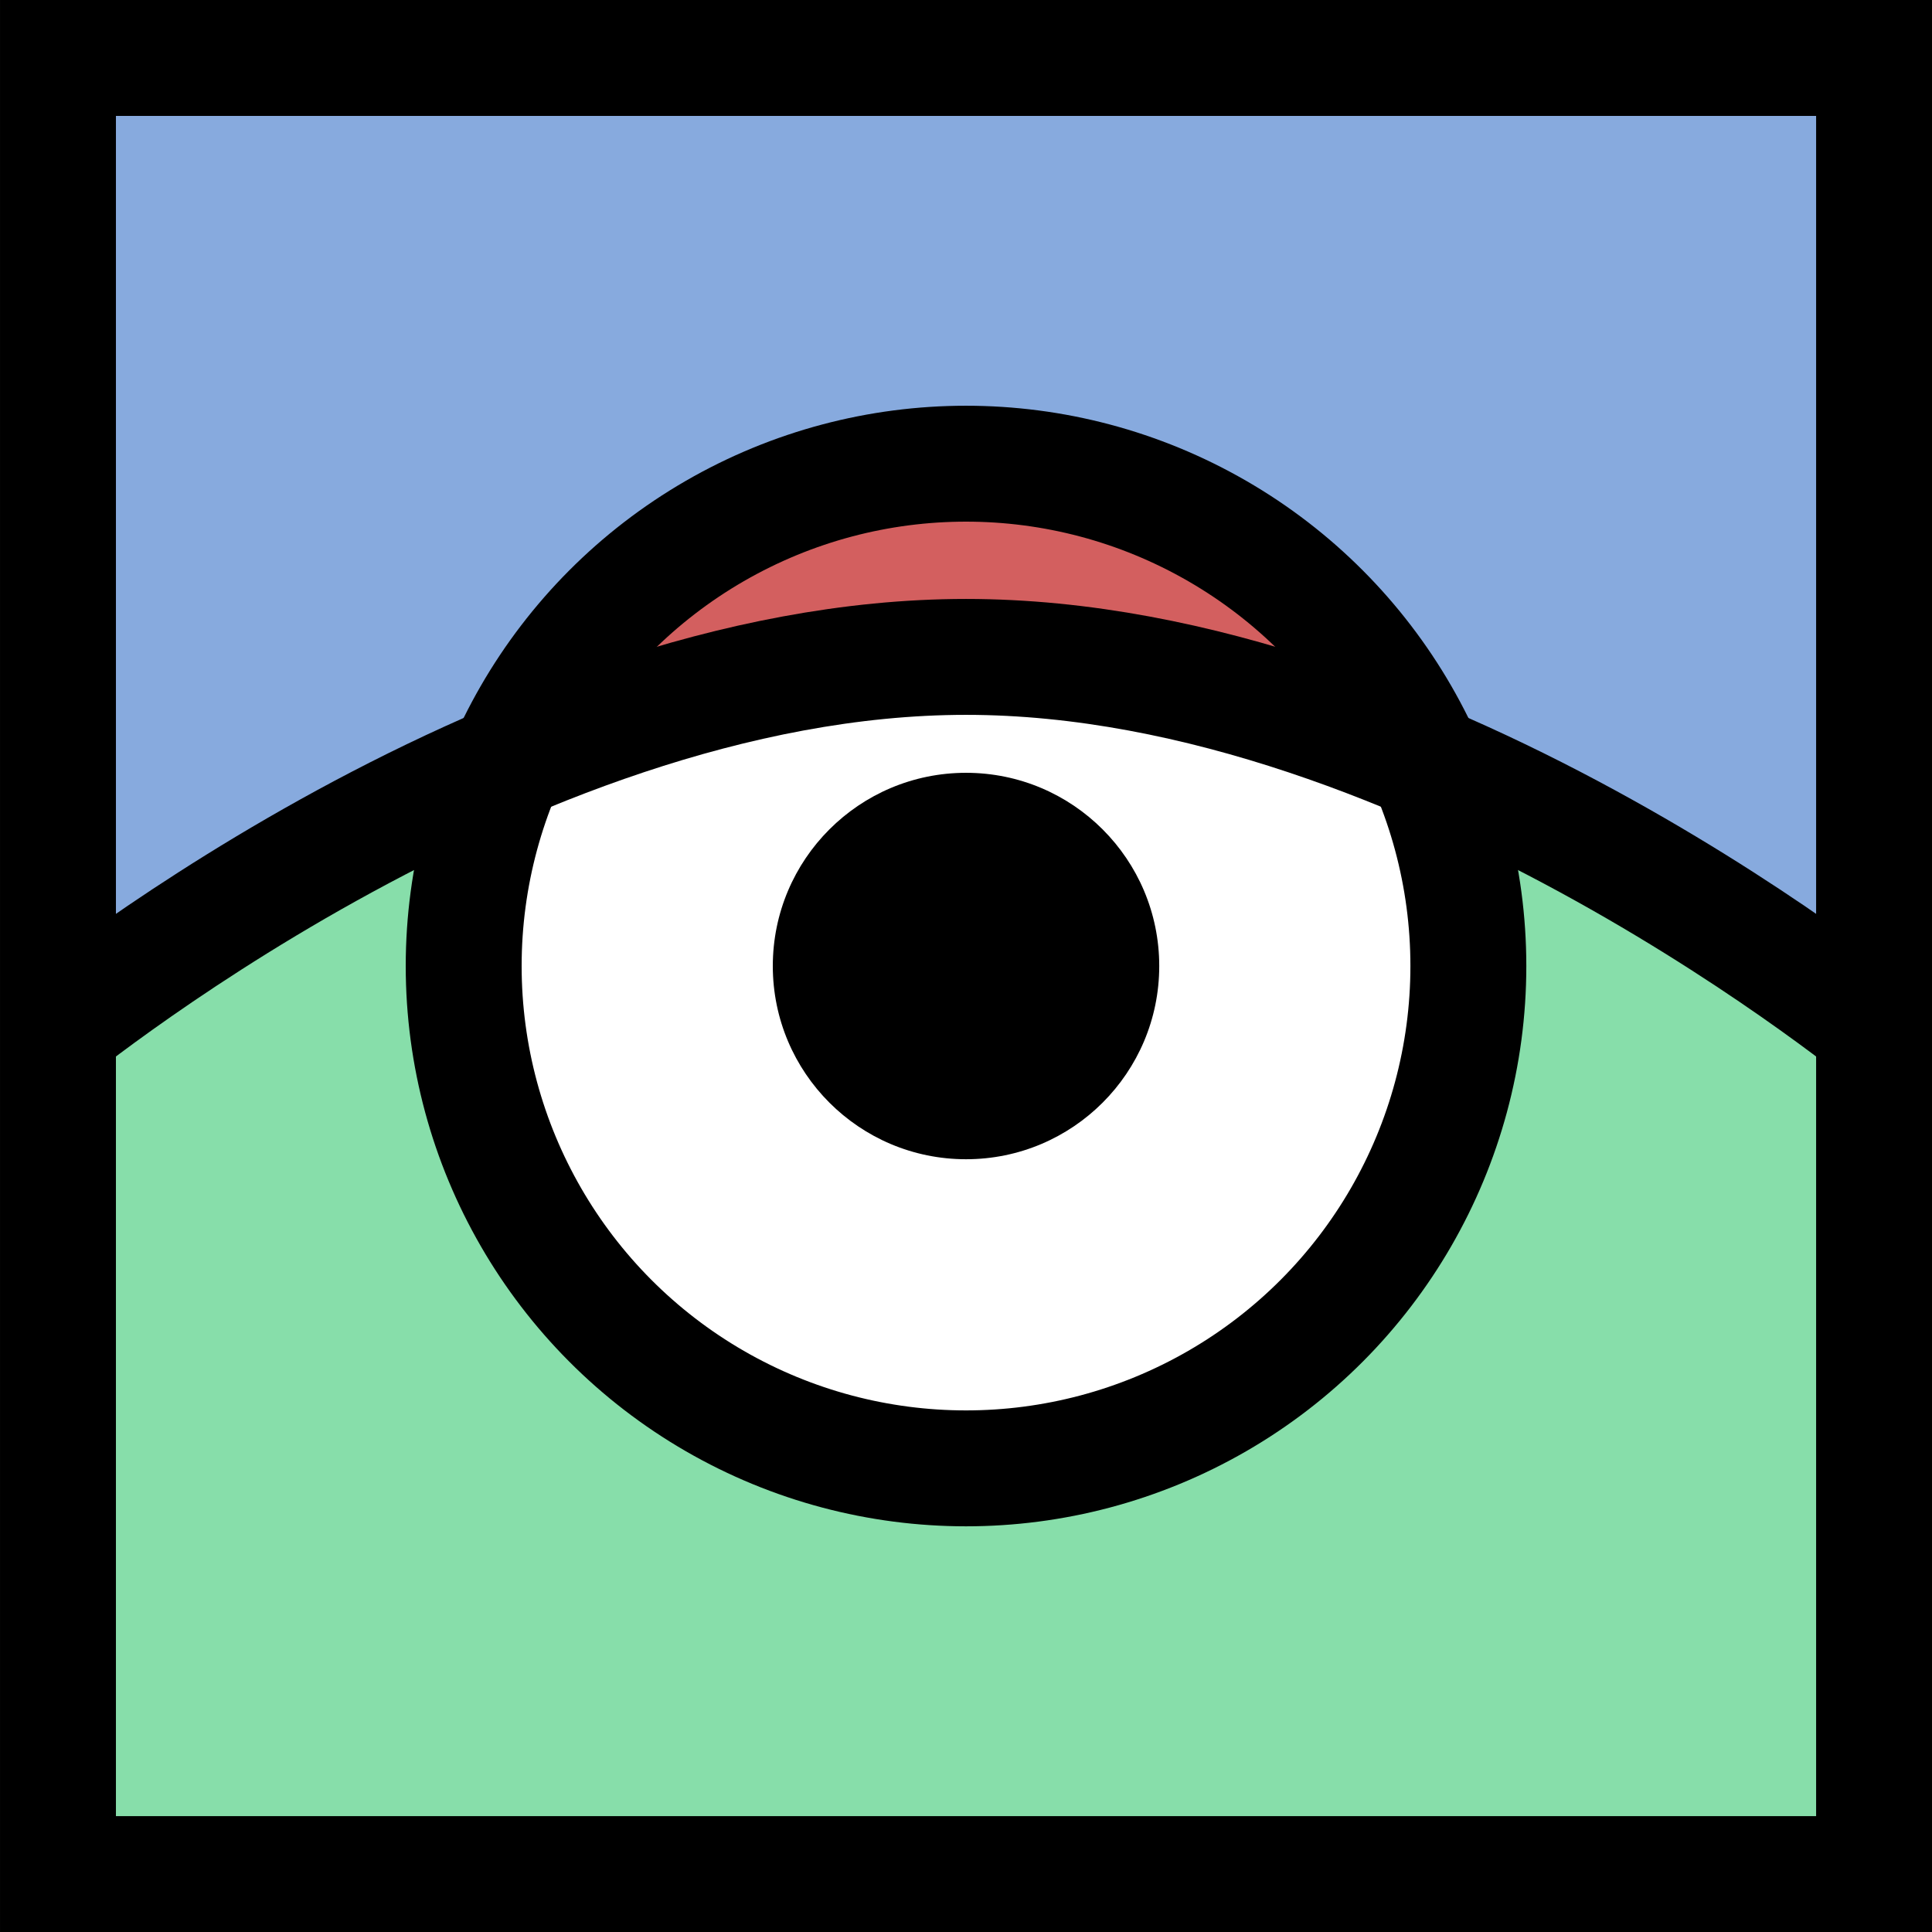 <?xml version="1.0" encoding="UTF-8" standalone="no"?>
<svg xmlns:rdf="http://www.w3.org/1999/02/22-rdf-syntax-ns#" xmlns="http://www.w3.org/2000/svg" height="150" width="150" version="1.1" xmlns:cc="http://creativecommons.org/ns#" xmlns:dc="http://purl.org/dc/elements/1.1/" viewBox="0 0 39.687 39.687">
 <rect x="0" y="0" width="39.687" height="39.687" fill="#333333" stroke="none"/>
 <rect style="color:#000000;paint-order:normal" height="20.638" width="38.1" y=".794" x=".794" stroke-width="3" fill="#87aade"/>
 <path style="color:#000000;paint-order:normal" d="m0.794 21.431s7.937-7.937 19.05-7.937 19.05 7.937 19.05 7.937v17.463h-38.1z" stroke-width="3" fill="#87deaa"/>
 <circle style="color:#000000;paint-order:normal" stroke-width="3" cy="19.844" cx="19.844" r="10.319" fill="#fff"/>
 <path style="color:#000000;paint-order:normal" d="m12.7 12.435s2.338-2.91 7.144-2.91c4.806 0 7.144 2.91 7.144 2.91v1.062h-14.287z" stroke-width="3" fill="#d35f5f"/>
 <circle stroke-linejoin="round" style="color:#000000;paint-order:normal" stroke-width="2.381" stroke="#000" cy="19.844" cx="19.844" r="10.319" fill="none"/>
 <circle style="color:#000000;paint-order:normal" r="3.969" cy="19.844" cx="19.844" stroke-width="3"/>
 <path d="m0.794 21.431s9.525-7.937 19.05-7.937 19.05 7.937 19.05 7.937" stroke="#000" stroke-width="2.381" fill="none"/>
 <rect style="color:#000000;paint-order:normal" height="37.306" width="37.306" stroke="#000" stroke-linecap="round" y="1.191" x="1.191" stroke-width="2.381" fill="none"/>
</svg>
